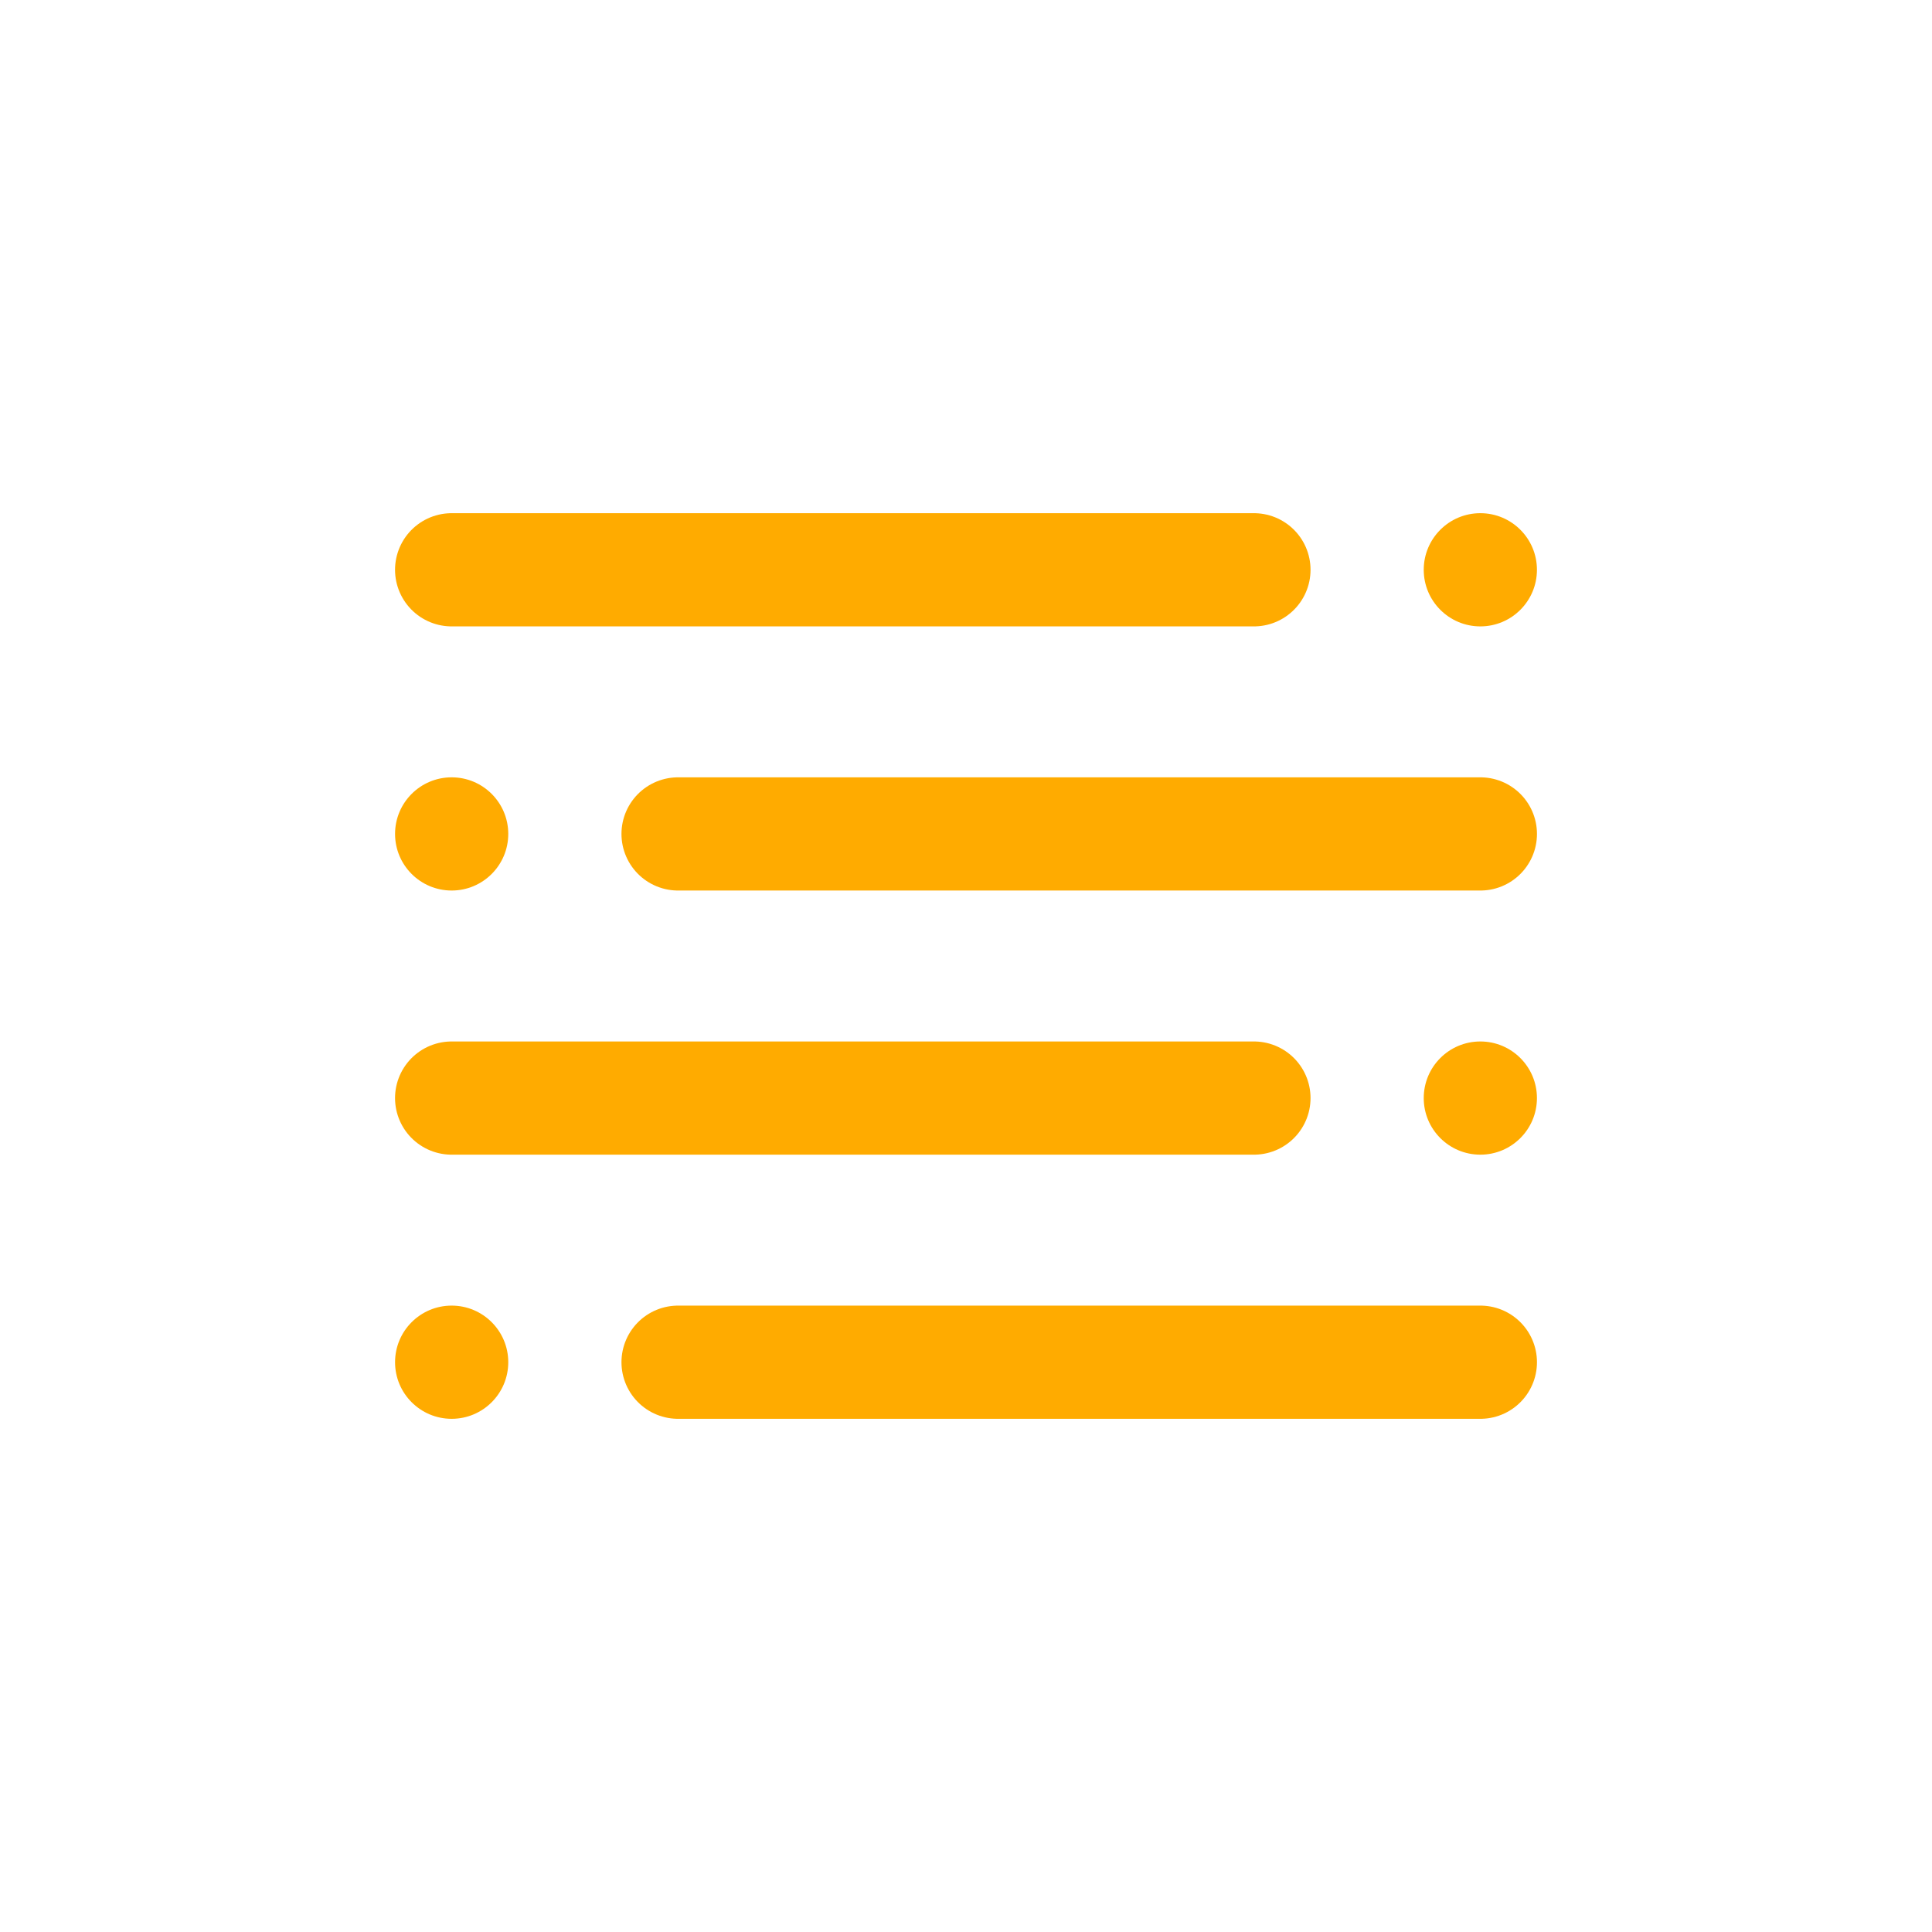 <?xml version="1.0" encoding="UTF-8"?>
<svg version="1.1" viewBox="0 0 1024 1024" xmlns="http://www.w3.org/2000/svg"><path d="m239.39 752c-16.569 0-30-13.431-30-30s13.431-30 30-30c16.569 0 30 13.431 30 30s-13.431 30-30 30z" fill="#ffab00" style="paint-order:stroke markers fill"/><path d="m359.39 722h425.23" fill="none" stroke="#ffab00" stroke-linecap="round" stroke-linejoin="round" stroke-width="60"/><path d="m784.61 612c16.569 0 30-13.431 30-30s-13.431-30-30-30c-16.569 0-30 13.431-30 30s13.431 30 30 30z" fill="#ffab00" style="paint-order:stroke markers fill"/><path d="m664.61 582h-425.23" fill="none" stroke="#ffab00" stroke-linecap="round" stroke-linejoin="round" stroke-width="60"/><path d="m239.39 472c-16.569 0-30-13.431-30-30 0-16.569 13.431-30 30-30 16.569 0 30 13.431 30 30 0 16.569-13.431 30-30 30z" fill="#ffab00" style="paint-order:stroke markers fill"/><path d="m359.39 442h425.23" fill="none" stroke="#ffab00" stroke-linecap="round" stroke-linejoin="round" stroke-width="60"/><path d="m784.61 332c16.569 0 30-13.431 30-30 0-16.569-13.431-30-30-30-16.569 0-30 13.431-30 30 0 16.569 13.431 30 30 30z" fill="#ffab00" style="paint-order:stroke markers fill"/><path d="m664.61 302h-425.23" fill="none" stroke="#ffab00" stroke-linecap="round" stroke-linejoin="round" stroke-width="60"/></svg>
